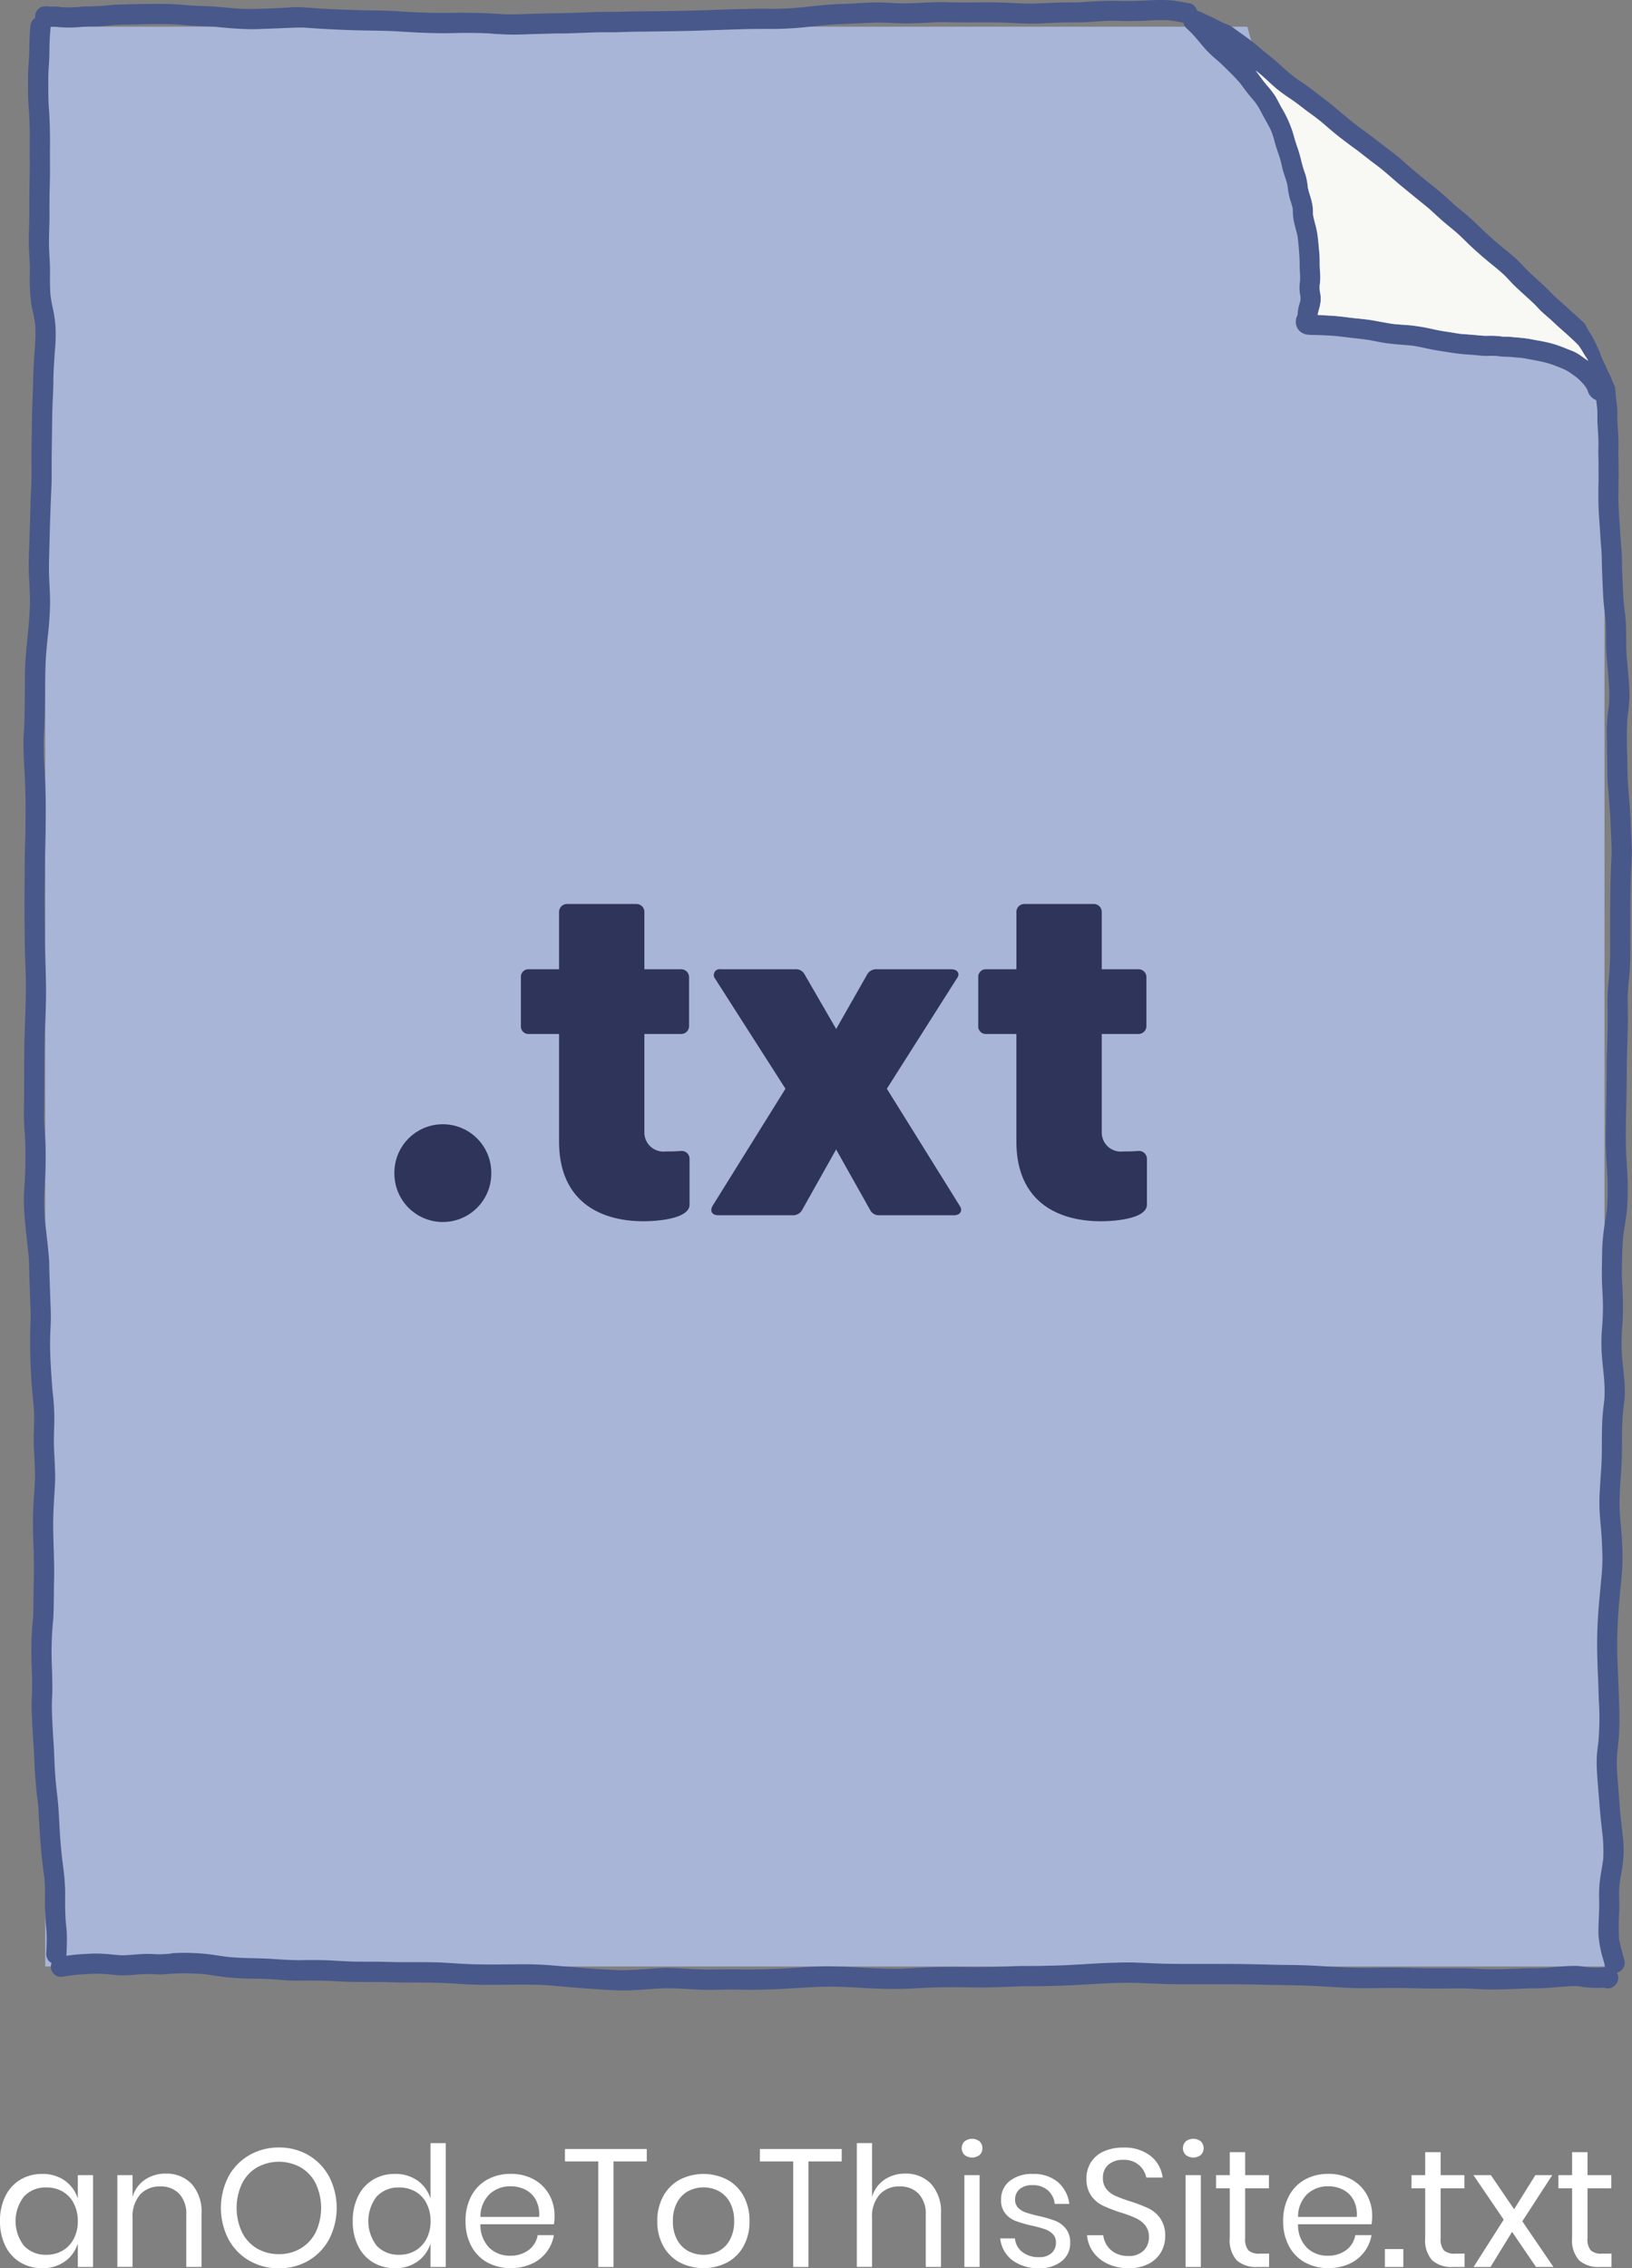 <svg xmlns="http://www.w3.org/2000/svg" width="214.557" height="298.191" viewBox="0 0 214.557 298.191">
  <rect x="0" y="0" width="214.557" height="298.191" fill="#808080" stroke="none"/>
  <defs>
    <style>
      .a {
        fill: #a9b5d6;
      }

      .b {
        fill: #48588b;
      }

      .c {
        fill: #f8f8f5;
      }

      .d {
        fill: #fff;
      }

      .e {
        fill: #2f345b;
      }
    </style>
  </defs>
  <g>
    <g>
      <path class="a" d="M196.615,35.335c-6.791-5.333-14.527-9.461-20.772-15.471A35.328,35.328,0,0,1,164.45,5.21l-.466-1.7H5.942v255h205V48.719A38.443,38.443,0,0,1,196.615,35.335Z"/>
      <path class="b" d="M4,3.4c-.1,1.025-.135,2.053-.146,3.084C3.843,7.3,3.785,8.1,3.728,8.911c-.063.895-.047,1.792-.04,2.687,0,.5,0,1,.019,1.5.02.393.046.784.074,1.176V14.27c.065,1.028.12,2.059.128,3.092.01,1.255-.018,2.51,0,3.768s-.023,2.5-.042,3.755,0,2.5-.018,3.744c-.01,1.211-.086,2.422-.057,3.632.013.609.052,1.214.091,1.822.042.636.042,1.276.034,1.915A25.394,25.394,0,0,0,4.1,39.886c.067.475.188.939.289,1.409.11.5.188,1.01.253,1.518a27.408,27.408,0,0,1-.088,3.3c-.081,1.2-.165,2.4-.188,3.6-.021,1.132-.063,2.264-.11,3.4C4.2,54.3,4.2,55.5,4.182,56.69c-.019,1.221-.052,2.442-.047,3.663,0,1.127.021,2.26-.019,3.387-.018.535-.054,1.07-.08,1.6-.032.616-.029,1.234-.045,1.85-.036,1.221-.091,2.439-.12,3.661-.034,1.294-.117,2.593-.091,3.888s.138,2.611.154,3.919c.029,2.5-.337,4.978-.535,7.465-.1,1.252-.125,2.507-.123,3.763,0,1.213-.015,2.424-.042,3.637-.013.652-.015,1.31-.054,1.959S3.1,96.8,3.088,97.452c-.01,1.133.04,2.257.107,3.387.079,1.263.12,2.526.152,3.791s.007,2.539,0,3.807c-.007,1.172-.041,2.341-.073,3.512-.034,1.245-.028,2.49-.039,3.734q-.039,3.769.011,7.539c.02,1.291.044,2.58.1,3.869.047,1.156.065,2.32.049,3.476-.031,2.547-.177,5.091-.206,7.637-.026,2.37,0,4.736-.034,7.1-.01.626-.026,1.255-.005,1.881s.063,1.237.11,1.855c.091,1.235.093,2.469.081,3.706q-.021,1.732-.144,3.462a23.813,23.813,0,0,0,.011,3.431c.143,1.856.373,3.706.568,5.556.042.7.05,1.409.071,2.113.026.872.065,1.743.088,2.617.024.84.068,1.678.089,2.518.021.767-.018,1.532-.05,2.294a80.479,80.479,0,0,0,.473,10.27c.031.587.049,1.169.042,1.759-.008.626-.034,1.252-.053,1.878-.034,1.224.068,2.44.118,3.661.023.619.057,1.242.049,1.861-.01.644-.057,1.286-.1,1.93-.083,1.266-.169,2.529-.172,3.8,0,1.236.029,2.471.084,3.707.047,1.156.041,2.315.041,3.471,0,.53-.029,1.062-.034,1.592q-.011.942-.018,1.886-.007.885-.042,1.764c-.026.655-.114,1.305-.154,1.957-.078,1.284-.1,2.567-.073,3.851s.11,2.568.089,3.852c-.013.634-.052,1.265-.063,1.9-.01.608.014,1.213.04,1.821.055,1.336.13,2.67.234,4-.01-.112-.018-.227-.028-.339.087,1.119.1,2.244.175,3.364,0-.037-.007-.073-.011-.108q.03.38.055.759v.011l0,.021,0,.044c0,.027,0,.054.007.081v-.013l.006.071v-.011c0,.044.007.089.009.136,0-.024,0-.045,0-.065.045.587.092,1.174.146,1.761.066.67.16,1.341.233,2.014.115,1.662.177,3.33.31,4.992.065.806.133,1.618.232,2.421.094.752.2,1.5.282,2.255.034.5.071,1,.071,1.5,0,.6-.016,1.2-.011,1.8.011,1.2.1,2.395.207,3.593.046.947.01,1.884-.037,2.831a1.335,1.335,0,0,0,2.651.285l-.013,0a.881.881,0,0,0,.013-.146c.039-.744.075-1.54.062-2.341-.005-.574-.062-1.153-.114-1.667l-.045-.441c-.049-.835-.075-1.636-.073-2.382,0-.154,0-.308.006-.465l0-.232q0-.348,0-.7c0-.3-.015-.587-.031-.879l-.008-.11-.021-.328c-.041-.755-.138-1.5-.232-2.229l-.091-.7c-.118-1.01-.2-2-.264-2.756-.049-.689-.086-1.378-.122-2.066-.032-.614-.066-1.227-.107-1.84-.047-.728-.131-1.464-.214-2.194l-.034-.311c-.045-.43-.092-.858-.133-1.289l-.037-.511-.031-.4L7.2,232.34q-.033-.576-.055-1.156l-.013-.279-.024-.538c-.013-.344-.029-.691-.047-1.038h.006v-.016l-.01-.055c0-.022,0-.042,0-.064v0l-.01.043c-.062-.882-.107-1.761-.149-2.643l-.039-.752c-.028-.571-.039-1.14-.042-1.711,0-.345.016-.689.032-1.039.013-.263.026-.527.028-.79.021-1.091-.018-2.208-.054-3.194l-.021-.551c-.037-1.166-.024-2.369.039-3.674.029-.618.084-1.237.138-1.855s.071-1.213.081-1.887c.013-.537.018-1.075.024-1.623,0-.641.01-1.283.026-1.925.031-1.357-.011-2.737-.055-4.138l-.008-.269c-.026-.885-.052-1.772-.057-2.662,0-1.5.091-3.006.185-4.469l0-.073.008-.139a21.477,21.477,0,0,0,.063-2.16c-.018-.713-.047-1.422-.089-2.135-.039-.683-.078-1.492-.07-2.3,0-.561.021-1.125.039-1.686L7.141,187a29.48,29.48,0,0,0-.191-3.742c-.034-.359-.068-.72-.1-1.08l-.013-.185-.008-.138c-.12-1.712-.245-3.484-.245-5.227,0-.79.039-1.625.068-2.293l.018-.457c.037-.832,0-1.678-.034-2.541l-.008-.17c-.015-.42-.029-.84-.042-1.263l-.015-.42-.039-1.117c-.016-.456-.032-.913-.045-1.372-.005-.167-.007-.334-.01-.509v-.1c0-.287-.01-.574-.034-.861-.076-1.043-.2-2.132-.3-3.008l-.026-.245c-.086-.744-.17-1.483-.235-2.226l-.008-.115.008-.078,0-.031-.01.052a26.489,26.489,0,0,1-.034-3.21l.039-.686c.047-.822.1-1.848.115-2.826.016-1.088.021-2.377-.055-3.676-.01-.228-.026-.452-.042-.679l-.018-.235c-.021-.263-.041-.527-.057-.79-.034-.527-.026-1.06-.019-1.576l.006-.465c.013-1.158.015-2.317.018-3.475,0-1.245,0-2.487.018-3.729.016-1.2.039-2.476.086-3.718l.011-.24c.052-1.24.1-2.359.107-3.476.021-1.375-.021-2.771-.06-4.123l-.008-.232c-.031-1.01-.063-2.022-.073-3.032l-.008-.952v-.217c-.021-2.119-.042-4.308-.011-6.458q.012-.657.016-1.31l0-.433c0-.686.008-1.375.021-2.061l.031-1.261c.018-.7.037-1.406.044-2.111.029-2.225.037-4.866-.13-7.59-.076-1.255-.138-2.388-.131-3.538.008-.606.037-1.213.066-1.819l.01-.185c.029-.561.055-1.122.065-1.683.027-1.294.053-2.589.05-3.883,0-1.226.031-2.447.1-3.635.055-.931.151-1.876.243-2.789l.013-.133a43.168,43.168,0,0,0,.3-4.475c0-.749-.039-1.532-.073-2.166-.028-.568-.057-1.135-.07-1.706-.018-.916.01-1.847.037-2.75l0-.084c.011-.339.021-.681.029-1.023.044-1.818.12-4.558.25-7.363.037-.72.034-1.454.032-2.163l0-.128c0-.332,0-.66,0-.992.006-.983.019-1.964.032-2.961l.008-.6.015-1.005c.011-.871.021-1.74.047-2.611.016-.436.034-.869.055-1.3l.008-.17c.029-.673.06-1.349.06-2.025.008-1.1.078-2.2.159-3.413l.05-.686A20.772,20.772,0,0,0,7.3,42.988a15.472,15.472,0,0,0-.311-2.254,19.885,19.885,0,0,1-.36-2.014c-.065-.989-.063-1.984-.055-2.918.013-.709-.028-1.432-.068-2.071-.02-.363-.039-.726-.054-1.089-.026-.871,0-1.758.026-2.617V29.95l.015-.506c.019-.6.016-1.206.013-1.809,0-.457,0-.916,0-1.372s.019-.929.026-1.394l.011-.475c.01-.443.021-.889.026-1.333.01-.605,0-1.211,0-1.816,0-.517-.008-1.031,0-1.545.023-2.171-.026-3.984-.157-5.706-.049-.728-.055-1.448-.06-2.25l0-.279c-.008-.968-.008-1.714.046-2.5S6.5,7.4,6.5,6.625a30.969,30.969,0,0,1,.162-3.1h0A1.344,1.344,0,0,0,5.4,2.134c-.024,0-.047,0-.07,0A1.363,1.363,0,0,0,4,3.4Zm.635,230.01v0Z"/>
      <path class="b" d="M22.494,256.823l-.35.024c-.37.028-.793.062-1.211.062-.148,0-.3,0-.448-.013-.368-.026-.736-.039-1.107-.039-.281,0-.563.008-.843.029q-.547.034-1.095.078l-.822.06c-.152.008-.3.013-.455.013a7.915,7.915,0,0,1-1.011-.067l-.133-.013.013,0,.062.007-.061-.007.061.023-.133-.016a21.091,21.091,0,0,0-2.39-.148c-.264,0-.53,0-.8.02l-.144.006c-.561.028-1.122.057-1.683.114-.287.027-.574.066-.861.1l-.3.031c-.263.04-.527.08-.789.118a1.439,1.439,0,0,0-.947.425,1.336,1.336,0,0,0,.065,1.886,1.281,1.281,0,0,0,.942.36c.571-.08,1.14-.174,1.711-.242.548-.063,1.1-.084,1.647-.12a17.969,17.969,0,0,1,2.784.013c.418.049.837.1,1.258.13a11.528,11.528,0,0,0,1.641-.015c.551-.037,1.1-.092,1.657-.12a16.359,16.359,0,0,1,1.672.015c.261.013.522.029.783.029.284,0,.569-.042.854-.063.615-.047,1.231-.088,1.847-.094,1.022-.007,2.04.032,3.061.12.735.094,1.463.23,2.2.324.911.117,1.829.183,2.745.224.984.045,1.968.026,2.951.068.924.037,1.85.12,2.774.183,1.054.07,2.113.036,3.168.036,1.093,0,2.181.008,3.272.081,1.889.125,3.773.1,5.664.107,1,0,2,.055,2.993.06,1.041.006,2.083,0,3.121.013,1.057.013,2.114.037,3.17.089.911.047,1.819.12,2.733.162,2.087.091,4.179.031,6.269.021,1.044-.006,2.088,0,3.129.039.994.036,1.983.143,2.975.227,2,.167,4.01.334,6.019.438.932.047,1.856.078,2.787.039,1.033-.044,2.064-.122,3.095-.193a25.137,25.137,0,0,1,3.105-.041c1.033.054,2.069.122,3.105.161,1.02.039,2.046,0,3.068-.015.981-.019,1.96.007,2.941.02,1.991.024,3.982-.073,5.97-.193,1.07-.062,2.137-.135,3.207-.177,1.028-.042,2.051-.047,3.079-.013,2.048.065,4.091.243,6.139.269,1.039.013,2.075.007,3.111-.042.96-.047,1.923-.112,2.886-.141,1.059-.031,2.121-.039,3.183-.037.992,0,1.986.04,2.977.034,1.031,0,2.057-.034,3.087-.065.994-.029,1.988-.091,2.983-.094,2.053-.008,4.1-.039,6.152-.143,2.182-.113,4.36-.269,6.544-.308,2.062-.037,4.12.133,6.182.167,1.138.018,2.278.015,3.418.01.877,0,1.756,0,2.633,0,2.072.016,4.143.016,6.215.068,1.962.05,3.93.057,5.892.128,1.91.07,3.815.23,5.722.3,1.234.047,2.469.032,3.7.016.713-.008,1.422-.018,2.135-.016,1.978.011,3.95.094,5.928.081.945-.007,1.889-.026,2.833-.021.961.008,1.921.081,2.881.123,1.164.047,2.325,0,3.489-.031,1.049-.032,2.095-.11,3.144-.1.976,0,1.944-.07,2.917-.151.577-.05,1.154-.1,1.733-.133a9.654,9.654,0,0,1,1.007-.008c.337.052.665.12,1,.143.365.029.73.063,1.095.081a4.167,4.167,0,0,0,.418,0c.12,0,.24,0,.362,0a3.337,3.337,0,0,0,.489-.023l.107-.008a1.318,1.318,0,0,0,1.482-.324l.047-.054a1.327,1.327,0,0,0,.321-.6,1.442,1.442,0,0,0-.167-1.025,1.519,1.519,0,0,0-1.489-.691c0,.007,0,.015,0,.015-.088,0-.177.008-.261.018a6.6,6.6,0,0,1-.717.029h-.449c-.107,0-.214,0-.323,0-.16-.011-.316-.021-.473-.034l-.144-.011-.164-.013c-.114-.018-.224-.039-.389-.068l-.156-.026a6.082,6.082,0,0,0-1.088-.065c-.879,0-1.761.081-2.591.164a22.776,22.776,0,0,1-2.291.128c-.783,0-1.563.024-2.349.055l-.328.011c-.89.034-2,.078-3.048.078-.712,0-1.37-.021-2.009-.06-.754-.05-1.579-.071-2.669-.071-.439,0-.877,0-1.313.006l-.1,0-.449,0q-.443,0-.885,0h-.3c-.806,0-1.612-.021-2.418-.036l-.347-.006-.3-.008c-.885-.018-1.769-.036-2.654-.036l-.177,0c-.59,0-1.18.01-1.769.018l-1.172.018h-.36c-.918,0-1.847-.034-2.711-.07-.783-.034-1.563-.081-2.343-.131l-.232-.015c-.982-.058-1.994-.118-2.993-.141-.734-.019-1.467-.029-2.2-.04l-.94-.01q-.771-.015-1.542-.039c-.454-.013-.911-.026-1.367-.034-1.8-.039-3.625-.044-5.42-.05l-.725,0q-.994,0-1.986,0l-1.4,0c-.9,0-1.79-.008-2.685-.031-.551-.016-1.1-.04-1.647-.065l-.274-.011c-.438-.021-.877-.042-1.315-.057-.412-.016-.825-.024-1.234-.024-.582,0-1.164.013-1.746.031-1.354.034-2.734.113-4.148.2q-1.164.066-2.325.128c-.838.039-1.676.057-2.516.075l-.245.008-.426.011c-.5.01-1,.01-1.5.01s-1,0-1.506.011c-.524.01-1.051.033-1.576.057l-.328.013c-.334.013-.668.029-1,.039-.814.021-1.625.037-2.44.037l-.652,0-.073,0-1.067-.013c-.559-.008-1.117-.015-1.676-.015l-.276,0c-.9,0-1.874.021-3.056.066-.521.018-1.043.046-1.562.075-.486.029-.969.055-1.454.076-.383.013-.769.018-1.156.018-.613,0-1.226-.013-1.834-.034-.955-.034-1.907-.081-2.912-.135-1.135-.058-2.309-.121-3.465-.144-.2,0-.4-.008-.6-.008-1.3,0-2.606.089-3.765.167l-.368.024c-.485.031-.97.062-1.453.088-1.821.094-3.319.139-4.713.139-.381,0-.764-.006-1.148-.011-.3-.008-.605-.008-.908-.008-.522,0-1.041.006-1.565.013l-.392,0c-.394,0-.788.01-1.184.01-.728,0-1.329-.015-1.884-.041l-.984-.055c-.762-.044-1.524-.089-2.286-.112-.141-.006-.281-.008-.422-.008-.736,0-1.485.057-2.145.109l-.478.037c-1.1.076-2.095.141-3.11.159h-.219c-.671,0-1.354-.044-2.069-.086l-.475-.029c-1.855-.112-3.753-.271-5.694-.435l-.235-.019c-.842-.073-1.954-.159-3.076-.193-.4-.015-.8-.021-1.2-.021q-.489,0-.978.008l-.329,0-.624.008h-.216c-.781.008-1.563.016-2.344.016-1.458,0-2.622-.029-3.663-.086l-1.085-.066c-.572-.036-1.143-.07-1.712-.1-.838-.042-1.694-.047-2.534-.052l-.634,0-.43,0h-.431l-.431,0h-.675c-.373,0-.744,0-1.114-.011l-.679-.018c-.678-.018-1.357-.037-2.033-.037l-.287,0c-.367,0-.735,0-1.1,0-.533,0-1.063,0-1.595-.023-.673-.024-1.344-.06-2.014-.1l-.379-.021c-.237-.013-.475-.026-.712-.034-.506-.023-1.012-.031-1.521-.031-.274,0-.551,0-.825,0l-.412,0-.809.01H39.3c-1.1,0-2.2-.07-3.327-.148-.905-.068-1.821-.089-2.75-.11l-.524-.011c-1.018-.026-1.942-.078-2.821-.161-.326-.045-.65-.094-.973-.141l-.068-.011c-.715-.109-1.521-.232-2.32-.289-.762-.06-1.526-.089-2.272-.089-.632,0-1.2.018-1.751.06Z"/>
      <path class="b" d="M211.055,48.9a1.337,1.337,0,0,0-.95.415,1.388,1.388,0,0,0-.368.937c-.008.154-.018.3-.034.459a3.577,3.577,0,0,0,.024.686c.033.4.065.8.109,1.2l.016.006c.013.126.029.253.047.381.055.42.094.773.107,1.138,0,.217,0,.433,0,.647,0,.243,0,.486.007.728s.024.462.037.692l.018.279c.037.566.073,1.151.079,1.727,0,.18,0,.36-.008.54l0,.139c-.005.242-.01.485-.005.727l.008.5,0,.185c.006.193.011.386.011.577l0,.851c.008.694.015,1.411-.01,2.126-.011.261-.008.522-.006.783,0,.18,0,.36,0,.54,0,.472,0,.942.018,1.414.037.911.1,1.822.165,2.73.026.365.049.73.073,1.127.036.535.073,1.072.119,1.607.05.6.063,1.219.079,1.832l.016.611c.023.762.052,1.518.086,2.288l.026.571c.034.841.083,1.746.193,2.667l.06.5c.036.276.07.55.1.827.029.318.037.642.042.963l.01.323c.013.371.013.744.016,1.114l0,.186c0,.36,0,.72.012,1.08.019.856.092,1.686.186,2.682.094,1.023.159,1.85.2,2.6a17.239,17.239,0,0,1-.021,2.515,24.676,24.676,0,0,0-.274,2.719c-.021.718-.005,1.445.011,2.153l0,.112c.008.308.016.618.022.926l.01.77.01.77c.005.5.011,1,.021,1.5.013.817.084,1.668.144,2.351l.054.674.016.206.016.214c.068.887.138,1.8.18,2.7l.063,1.527.062,1.532,0,.143c.016.389.034.788.024,1.18-.008.344-.026.686-.045,1.028l-.013.255c-.007.165-.013.329-.018.493l-.021.462c-.026.749-.055,1.5-.065,2.255-.024,1.938-.042,3.88-.039,5.821l0,1.07a45.339,45.339,0,0,1-.144,4.864c-.094.913-.19,1.993-.2,3.1,0,.274,0,.545.01.827.008.2.014.405.016.606,0,.294,0,.589-.008.887,0,.229,0,.462,0,.691,0,.906-.031,1.811-.058,2.714l-.007.266,0,.11c-.032,1.046-.065,2.129-.061,3.193,0,1.644-.036,3.377-.062,4.768-.026,1.278-.05,2.557-.057,3.835s.065,2.565.143,3.823l.049.806a38.918,38.918,0,0,1-.031,4.812c-.06.428-.127.85-.2,1.338l-.029.165c-.06.383-.123.769-.172,1.156a25.6,25.6,0,0,0-.238,3.235l-.015.984c-.011.7-.021,1.4-.013,2.1.008.59.036,1.179.065,1.769.021.386.039.77.055,1.156a29.762,29.762,0,0,1-.053,3.066l-.041.54c-.021.274-.042.551-.057.825-.032.477-.029.96-.027,1.43l0,.177c.008,1,.112,1.988.216,3,.1.95.2,1.934.212,2.905,0,.454-.016.853-.052,1.255l-.016.122c-.109.916-.224,1.863-.258,2.8-.039,1-.045,2.02-.047,3.061,0,.866-.014,1.873-.076,2.865l-.052.749c-.044.657-.089,1.315-.123,1.972l-.01.2a23.677,23.677,0,0,0-.05,2.5c.029.662.084,1.328.141,1.991l.013.151c.029.323.057.65.084.976.081,1.072.117,2.158.146,3.092a25.348,25.348,0,0,1-.141,2.933l-.118,1.239-.018.2c-.133,1.414-.271,2.875-.342,4.316-.086,1.6-.1,3.324-.036,5.26.013.5.034,1,.054,1.5l.019.389.034.767c.01.331.021.665.028,1,.013.483.027.968.053,1.451a36.039,36.039,0,0,1-.076,5.521l-.037.279c-.078.584-.143,1.112-.164,1.639a19.8,19.8,0,0,0,.037,2.058c.039.7.1,1.394.159,2.088l.031.4c.031.366.063.728.091,1.094.1,1.427.248,2.826.379,4.008a20.769,20.769,0,0,1,.154,3.7c-.06.441-.133.88-.206,1.315l-.019.1c-.1.587-.195,1.192-.256,1.792a17.934,17.934,0,0,0-.054,2.169v.172c0,.342.01.684,0,1.025-.011.389-.028.778-.049,1.224-.035.736-.068,1.5-.035,2.239a14.534,14.534,0,0,0,.656,3.288l.065.229c.041.154.083.308.122.46.016.049.032.1.047.143l.008.037,0,.015a1.336,1.336,0,0,0,2.5-.91c-.246-.922-.522-1.835-.695-2.771a26.382,26.382,0,0,1,.022-3.633c.015-.683,0-1.362-.019-2.043a14.209,14.209,0,0,1,.078-1.69c.079-.564.173-1.125.272-1.689a15.734,15.734,0,0,0,.25-2.525,17.941,17.941,0,0,0-.141-2.1c-.067-.7-.156-1.4-.229-2.1-.164-1.521-.248-3.053-.371-4.577-.052-.665-.109-1.33-.143-2a15.821,15.821,0,0,1,.054-2.325c.118-.947.217-1.892.249-2.847q.054-1.547-.006-3.089c-.068-1.874-.13-3.75-.211-5.623s-.06-3.771.037-5.65c.054-1.072.148-2.147.239-3.217.087-1,.212-1.991.285-2.987.062-.908.1-1.809.076-2.717-.029-.952-.076-1.9-.149-2.849-.073-.932-.175-1.863-.217-2.8-.039-.835,0-1.665.034-2.5.079-1.733.261-3.457.266-5.192.006-1.827-.008-3.656.173-5.475.065-.49.13-.978.174-1.471a11.96,11.96,0,0,0,.021-1.417c-.021-.955-.148-1.905-.247-2.855s-.165-1.9-.173-2.854.058-1.863.123-2.8c.07-1,.075-2,.055-3-.018-.91-.089-1.821-.118-2.732-.031-.983,0-1.97.021-2.953.018-.942.055-1.876.144-2.813.133-.953.31-1.9.43-2.85a25.906,25.906,0,0,0,.159-3.308c0-2.119-.24-4.227-.253-6.343,0-.945,0-1.889.021-2.834.024-.973.044-1.947.065-2.92.042-2.019.021-4.039.089-6.059.068-2.043.136-4.091.073-6.134a22.688,22.688,0,0,1,.156-3.082c.108-1.009.165-2.019.178-3.037.026-2.009,0-4.018.013-6.025.016-1.826.018-3.653.1-5.477.037-.853.094-1.706.092-2.559,0-.765-.071-1.53-.095-2.291-.057-1.746-.146-3.494-.312-5.235-.16-1.638-.17-3.277-.191-4.921a48.493,48.493,0,0,1,.029-5.044,23.151,23.151,0,0,0,.261-2.583,28.459,28.459,0,0,0-.162-3c-.039-.452-.065-.906-.107-1.36-.047-.5-.109-1-.131-1.508-.036-.848-.026-1.693-.039-2.539a21.433,21.433,0,0,0-.143-2.6q-.2-1.472-.261-2.959c-.039-1.012-.107-2.025-.128-3.037-.016-.9-.021-1.806-.1-2.7s-.131-1.822-.193-2.732-.131-1.822-.165-2.732-.023-1.824-.015-2.737c0-.493.021-.987.021-1.482s-.013-1-.016-1.493c0-.4-.013-.793-.021-1.19-.01-.5.021-.989.016-1.482-.008-.9-.089-1.8-.134-2.7-.018-.422-.013-.848-.01-1.271a9.4,9.4,0,0,0-.107-1.242c-.065-.493-.107-.983-.148-1.479-.014-.185-.035-.37-.04-.556-.08-.154-.164-.3-.237-.462-.141-.313-.266-.626-.389-.944-.086-.18-.175-.358-.258-.538a1.31,1.31,0,0,0-.41-.068Z"/>
      <path class="b" d="M155.923,1.784a1.442,1.442,0,0,0-.345,1.232l.013,0a.755.755,0,0,0,.021.088,1.439,1.439,0,0,0,.467.7,9.786,9.786,0,0,1,.939.95l.081.092c.266.3.525.607.783.915l.089.105.263.313a12.132,12.132,0,0,0,1.14,1.172c.131.119.264.234.4.352l.088.073.053.047c.25.216.5.433.743.668l.373.365.079.078c.558.546,1.135,1.107,1.666,1.7l-.014-.019a.339.339,0,0,0,.028.034l.167.19q.274.353.54.713l.12.159.105.138c.341.467.728.921,1.067,1.323l.154.183a7.67,7.67,0,0,1,.548.809c.12.2.23.412.339.623.07.136.143.274.217.41l.156.276c.313.562.639,1.141.916,1.733a11.6,11.6,0,0,1,.472,1.488c.125.469.282.936.454,1.44l.128.375a12,12,0,0,1,.332,1.219c.059.258.122.519.193.778.06.211.13.417.2.626l.033.107a9.382,9.382,0,0,1,.329,1.109l.018.151a12.214,12.214,0,0,0,.248,1.438c.045.159.092.315.139.472l.049.154c.086.279.17.556.235.843.013.172.018.344.024.516l.005.17a6.722,6.722,0,0,0,.177,1.24c.063.289.138.571.214.853.081.3.162.613.23.926.109.9.193,1.853.245,2.842.013.274.018.547.021.824l0,.172q0,.262.015.525c.005.133.013.269.021.441a7.746,7.746,0,0,1,.016,1.046,5.522,5.522,0,0,0-.071,1.07,7.529,7.529,0,0,0,.126.973,2.442,2.442,0,0,1,0,.436,5.126,5.126,0,0,1-.141.548l-.031.11c-.029.1-.058.2-.084.3a6.09,6.09,0,0,0-.115.9l-.01.086a4.244,4.244,0,0,0-.167.43,2.237,2.237,0,0,0-.063.46l0,.075a1.494,1.494,0,0,0,.193.746l.047.105a1.719,1.719,0,0,0,.605.571,1.89,1.89,0,0,0,.872.235,5.56,5.56,0,0,0,.577.029h.193c1.056.026,2,.073,2.875.146l.853.1c.645.078,1.292.156,1.939.224l.258.031.11.013c.4.05.8.1,1.192.167l.666.128c.36.071.722.141,1.085.2.872.149,1.795.222,2.536.28l.209.018c.381.031.762.06,1.138.1.613.092,1.218.222,1.889.368l.321.068c.506.112,1.018.193,1.534.276l.1.016.389.06.18.029c.637.1,1.357.216,2.062.282.253.028.5.044.756.062l.154.011c.355.023.715.047,1.07.083a9.658,9.658,0,0,0,1.18.092c.065,0,.133,0,.2-.006.172-.005.347-.01.522-.01.274,0,.548.01.819.031a6.439,6.439,0,0,0,.8.084l.307.01c.181,0,.361.008.541.019.114.007.227.02.339.033l.11.011c.148.015.3.031.449.042.208.013.417.028.623.046.571.092,1.138.2,1.706.308l.183.034.58.113a12.491,12.491,0,0,1,2.141.649c.162.06.324.126.494.193a6.81,6.81,0,0,1,1.244.634l.115.081.269.2.49.347a8.593,8.593,0,0,1,1.11,1.151,3.59,3.59,0,0,1,.279.454c.026.062.049.125.073.188a1.906,1.906,0,0,0,.819,1.059,1.621,1.621,0,0,0,.284.133V52.6a1.379,1.379,0,0,0,1.524-.657,1.281,1.281,0,0,0,.126-.934,1.354,1.354,0,0,0,.66-.191c.041-.026.078-.052.117-.081-.052-.1-.1-.193-.148-.292-.141-.313-.267-.626-.389-.945-.227-.464-.455-.923-.642-1.409-.159-.336-.337-.662-.486-1-.122-.279-.2-.574-.307-.856-.168-.337-.319-.679-.465-1.023-.156-.313-.323-.616-.485-.926-.183-.352-.434-.663-.616-1.015-.125-.245-.25-.485-.379-.723-.32-.3-.639-.6-.973-.895-.483-.423-.949-.864-1.422-1.3-.446-.412-.921-.8-1.37-1.206-.5-.454-.941-.965-1.432-1.429-.958-.906-1.975-1.754-2.873-2.722a16.092,16.092,0,0,0-1.328-1.3c-.491-.415-.989-.822-1.487-1.229q-1.488-1.221-2.868-2.565c-.48-.469-.96-.929-1.464-1.372s-1.025-.851-1.534-1.281c-.441-.374-.858-.767-1.286-1.156-.522-.478-1.06-.932-1.61-1.375q-1.551-1.238-3.072-2.516c-.469-.391-.915-.814-1.377-1.213-.491-.42-1-.817-1.516-1.206-1.109-.837-2.187-1.7-3.309-2.52l.076.055c-.3-.217-.593-.434-.89-.647-.652-.5-1.292-1.013-1.921-1.542-.678-.574-1.341-1.159-2.05-1.7-.66-.5-1.31-1.017-1.973-1.516-.4-.3-.8-.6-1.206-.882-.326-.219-.654-.433-.976-.657a25.147,25.147,0,0,1-1.962-1.633c-.621-.575-1.255-1.12-1.925-1.639s-1.31-1.127-2-1.654c-.715-.548-1.451-1.062-2.184-1.584a5.535,5.535,0,0,0-.741-.5,5.927,5.927,0,0,0-.728-.295c-.733-.334-1.427-.744-2.171-1.054l.071.028c-.47-.193-.893-.459-1.381-.615a1.736,1.736,0,0,0-.516-.079,1.319,1.319,0,0,0-1.041.433ZM192.9,43.966c-.314-.023-.624-.046-.935-.073-.294-.039-.587-.088-.879-.138-.271-.047-.543-.091-.814-.128-.616-.086-1.263-.206-2.041-.381a23.838,23.838,0,0,0-2.593-.443c-.392-.047-.783-.076-1.172-.1l-.138-.008c-.342-.023-.684-.049-1.026-.08-.7-.094-1.4-.225-2.1-.355l-.535-.1c-.762-.139-1.545-.217-2.3-.293l-.589-.06-.5-.062c-.887-.115-1.686-.212-2.5-.248-.211-.011-.422-.024-.631-.037-.245-.015-.491-.031-.736-.039l-.086,0-.1-.019c0-.023,0-.046,0-.073.045-.222.107-.438.175-.686.045-.159.086-.318.123-.485a3.983,3.983,0,0,0,.094-1.1,4.432,4.432,0,0,0-.094-.676l-.018-.091a4.438,4.438,0,0,1-.019-.833,6.35,6.35,0,0,0,.076-1.145c0-.2-.018-.4-.031-.6-.011-.157-.021-.313-.029-.47-.011-.255-.013-.511-.016-.775,0-.417-.01-.85-.052-1.273l-.06-.663c-.047-.535-.1-1.069-.167-1.607a12.662,12.662,0,0,0-.329-1.542l-.023-.092c-.081-.307-.159-.615-.225-.931-.023-.24-.031-.478-.033-.72a5.4,5.4,0,0,0-.157-1.122c-.06-.285-.146-.561-.232-.838l-.026-.086a9.531,9.531,0,0,1-.251-.937l-.021-.167a7.649,7.649,0,0,0-.3-1.544l-.036-.105a17.626,17.626,0,0,1-.517-1.724,15.834,15.834,0,0,0-.527-1.822c-.19-.55-.352-1.088-.5-1.646a15.745,15.745,0,0,0-1.6-3.572c-.1-.175-.193-.355-.308-.58-.167-.315-.342-.644-.535-.952a12.9,12.9,0,0,0-1.036-1.323l-.253-.3c-.245-.311-.48-.629-.712-.947l-.181-.243c-.1-.141-.211-.277-.318-.433l.008-.005.01.005c.28.224.559.451.833.686s.553.493.845.767c.386.355.783.72,1.2,1.052.493.4,1.033.767,1.542,1.114l.13.089c.214.143.428.289.639.44q.564.42,1.114.849l.572.438.564.428c.433.329.882.668,1.307,1.025l.55.473c.4.347.807.694,1.224,1.03.585.472,1.206.945,2.009,1.534l.068.053.043.046.024.017-.017-.024.435.31c.512.381,1.016.778,1.564,1.211.276.222.563.438.853.655.253.19.506.381.756.577.551.433,1.088.9,1.61,1.354l.071.06.115.1c.36.313.722.628,1.1.931q1.577,1.3,3.167,2.583c.433.35.851.733,1.271,1.122l.24.222c.42.389.856.767,1.331,1.159l.2.164c.438.36.934.767,1.388,1.187.256.24.506.486.754.731.2.2.407.4.613.592.838.8,1.764,1.6,2.912,2.537l.058.047c.464.38.947.772,1.4,1.187.264.242.512.508.785.8.194.211.387.423.593.621.446.438.908.858,1.4,1.307s1.007.911,1.487,1.388c.071.073.141.146.209.219l.1.11c.136.146.272.292.418.431.24.221.485.44.733.652.358.3.7.618,1.036.937l.323.3c.246.224.494.443.744.662l.144.128c.227.2.456.405.681.611l.3.279c.3.279.647.595.955.926a9.857,9.857,0,0,1,.58.9c.138.24.292.473.459.723a3.805,3.805,0,0,1,.2.335l.042.064-.015-.01.009.021-.148-.1-.149-.1-.271-.185L208.14,47l-.17-.12-.065-.044-.068-.053a6.863,6.863,0,0,0-.822-.5c-.276-.133-.566-.245-.892-.368l-.071-.028a18.456,18.456,0,0,0-1.858-.676,19.333,19.333,0,0,0-2.087-.454c-.133-.024-.263-.05-.394-.073l-.193-.037-.384-.073c-.451-.086-.908-.133-1.372-.175l-.5-.044-.323-.029-.347-.031c-.2-.021-.407-.024-.608-.026-.167,0-.334-.005-.5-.016A10.819,10.819,0,0,0,196,44.141c-.11,0-.219,0-.329.006s-.217.005-.326.005H195.2c-.24-.008-.483-.029-.725-.052l-.136-.024-.015,0,.114.028c-.514-.057-1.025-.1-1.539-.136Z"/>
      <path class="b" d="M179.635,17.4c-.039-.029-.078-.057-.118-.084.04.027.079.055.118.084Z"/>
      <path class="b" d="M151.6.018c-.78.026-1.555.087-2.335.1-.762.016-1.524.023-2.286,0a44.656,44.656,0,0,0-4.465.154c-.7.044-1.4.055-2.1.049-.794-.007-1.582.032-2.375.063-.749.031-1.5.063-2.249.086-.728.024-1.456-.015-2.184-.05C132.069.342,130.532.292,129,.311c-1.477.018-2.954.036-4.428-.019-1.529-.057-3.053.079-4.582.128-.736.024-1.466.037-2.2,0S116.327.337,115.6.326c-1.545-.021-3.082.152-4.624.185-1.482.032-2.948.173-4.423.329a43.671,43.671,0,0,1-4.574.321c-.318,0-.634,0-.952-.008-.431-.008-.861-.015-1.292-.008L97.6,1.187c-1.534.029-3.068.094-4.6.146-3.013.1-6.027.147-9.043.16-.71,0-1.42.026-2.13.047-.8.023-1.591.023-2.39.023-1.477,0-2.946.1-4.422.136-1.553.042-3.105.055-4.658.1-1.378.039-2.766.13-4.141.065l-.248-.016c.041,0,.082.008.121.01l-.076,0c-.019,0-.037,0-.053-.006h0l-.391-.023-.041,0h0c-2.019-.143-4.033-.174-6.057-.141-1.907.032-3.81-.012-5.714-.114-.937-.061-1.874-.123-2.813-.16-.968-.039-1.936-.039-2.907-.057-1.9-.036-3.8-.118-5.707-.219l-.036,0,.036,0-.057,0C41.39,1.07,40.516,1,39.639.953c-.952-.053-1.912.054-2.862.1-1.813.078-3.627.172-5.44.083-.937-.067-1.866-.174-2.8-.245C27.514.809,26.484.8,25.458.739c.024,0,.047,0,.07.005C25.385.736,25.241.728,25.1.718c-.619-.04-1.238-.1-1.857-.142l.078,0L23.2.573l-.051,0,.033,0-.09-.006.057,0-.082,0L22.971.558l.093.007C21.745.5,20.421.509,19.1.527c-1.291.018-2.586.042-3.875.086-.511.016-1.015.1-1.524.139-.621.049-1.244.073-1.868.086-.284.005-.569,0-.853.018-.3.018-.595.06-.895.078A17.659,17.659,0,0,1,8.258.953C7.9.918,7.548.866,7.188.864c-.11,0-.219,0-.329.005L6.6.877A2.6,2.6,0,0,0,5.528.885,1.343,1.343,0,0,0,4.69,2.578a1.327,1.327,0,0,0,1.271.9c.234.023.468.054.7.063l0-.014h.1l.11,0,.287,0c.073,0,.143-.006.216-.006l.173.021.075.011c.115.013.23.026.345.029.4.026.791.041,1.187.041.478,0,.958-.036,1.467-.076l.542-.039c.326-.018.652-.02.981-.023.3,0,.6,0,.906-.024.548-.026,1.09-.081,1.651-.138l.149-.016c.577-.052,1.174-.062,1.761-.07l.087,0c.665-.01,1.328-.023,1.993-.041.746-.019,1.5-.032,2.244-.032.8,0,1.466.016,2.088.045.352.023.7.052,1.08.083.347.029.691.058,1.064.076l.154.01c.569.032,1.138.058,1.707.081l.984.042c.357.031.709.065,1.075.1.532.052,1.061.1,1.594.136.744.049,1.62.1,2.494.1.248,0,.5,0,.749-.013l.778-.029c.79-.029,1.578-.057,2.369-.091l.673-.032.144,0c.516-.023,1.035-.049,1.555-.049.2,0,.407,0,.61.01,1.835.141,3.763.246,5.892.321.778.031,1.558.045,2.336.057l.3.006c1.2.018,2.283.036,3.376.091,2.028.128,4.186.253,6.341.258.5,0,1-.01,1.5-.021s1-.02,1.5-.02h.167c1.185.007,2.088.028,2.925.073l.144.01.617.058.328.022h0l-.049,0,.048,0-.048-.019c.806.055,1.448.078,2.022.078l.344,0c.337,0,.676-.013,1.015-.023l.259-.011.307-.01c.214-.008.428-.016.645-.021.441-.008.882-.021,1.365-.037l1.033-.031c.386-.01.772-.013,1.161-.016.355,0,.71,0,1.065-.012.589-.016,1.182-.04,1.774-.063l.258-.008c.8-.031,1.605-.063,2.409-.076H80.41c.347,0,.694,0,1.043-.013l.687-.021c.506-.018,1.009-.033,1.513-.039l.968-.008C87.09,4.12,89.889,4.1,92.632,4q2.262-.078,4.527-.149c1.145-.036,2.192-.055,3.2-.055.413,0,.822,0,1.234.008l.387,0a46.234,46.234,0,0,0,4.688-.318l.092-.01c1.289-.131,2.625-.269,3.943-.311.555-.016,1.111-.044,1.667-.07l.316-.016c.871-.044,1.743-.089,2.617-.107h.263c.567,0,1.135.023,1.7.05l.122.005.1,0c.559.026,1.117.052,1.678.052.151,0,.3,0,.454-.008.76-.018,1.519-.041,2.275-.083l.434-.024c.493-.028.986-.057,1.482-.057.135,0,.274,0,.409,0,.885.034,1.811.047,2.915.047q.727,0,1.456-.008c.4,0,.793,0,1.192,0,1.415,0,2.5.026,3.52.083q1.092.063,2.184.081l.238,0c.48,0,.96-.024,1.44-.048l.53-.026.266-.01c.616-.029,1.231-.055,1.85-.07.206,0,.415-.006.621-.006h.417l.2,0h.2c.13,0,.261,0,.391,0,.793-.011,1.6-.063,2.422-.118l.256-.015c.427-.029.858-.058,1.286-.079.182-.007.368-.01.55-.01.347,0,.694.01,1.041.023l.4.011c.217.008.433.008.65.008.409,0,.822-.008,1.237-.016l.263,0c.337,0,.676-.021,1.013-.042l.148-.008c.3-.018.593-.036.893-.047s.628-.013.941-.013c.272,0,.543,0,.815.011.543.057,1.083.154,1.6.248l.144.023.189.051.359.064A1.35,1.35,0,0,0,157.4,1.994,1.345,1.345,0,0,0,156.346.428c-.786-.136-1.571-.311-2.362-.376C153.53.013,153.074,0,152.62,0c-.34,0-.679.008-1.018.018ZM6.032,3.473c.031,0,.06,0,.089,0l-.045.008a.212.212,0,0,1-.044,0Z"/>
      <path class="c" d="M165.115,9.293l-.007,0c.106.156.213.292.317.433l.18.242c.233.319.468.637.713.948l.253.3a12.934,12.934,0,0,1,1.036,1.325c.194.307.367.635.534.952.115.224.209.4.308.579a15.65,15.65,0,0,1,1.6,3.571c.144.558.306,1.1.5,1.647a16.014,16.014,0,0,1,.53,1.82,17.151,17.151,0,0,0,.514,1.726l.036.1a7.66,7.66,0,0,1,.3,1.546l.021.167a9.6,9.6,0,0,0,.249.937l.026.085c.086.276.172.552.234.837a5.351,5.351,0,0,1,.157,1.123c0,.243.01.48.034.721.064.314.143.623.222.93l.023.091a12.463,12.463,0,0,1,.331,1.544c.071.537.12,1.072.167,1.607l.06.663c.042.422.047.855.052,1.274,0,.263.006.518.016.774.008.156.019.312.029.468.013.2.026.4.031.6a6.526,6.526,0,0,1-.076,1.144,4.283,4.283,0,0,0,.019.834l.018.092a4.939,4.939,0,0,1,.094.675,4.073,4.073,0,0,1-.094,1.1c-.036.165-.08.324-.123.484-.07.249-.13.465-.174.688a.562.562,0,0,1,0,.071l.1.017.087,0c.245.008.49.023.735.039.209.013.421.026.632.037.81.038,1.609.134,2.494.247l.5.063.59.06c.756.076,1.539.154,2.3.292l.535.1c.7.13,1.4.261,2.1.354.343.032.685.058,1.026.081l.139.01c.39.028.781.056,1.171.1a23.924,23.924,0,0,1,2.6.446c.776.174,1.423.294,2.038.378.271.037.543.081.814.128.292.049.584.1.88.138s.621.05.934.073c.514.039,1.025.079,1.539.136l-.126-.029.163.026c.243.024.485.045.726.052h.141c.11,0,.219,0,.326,0s.22-.005.329-.005a10.954,10.954,0,0,1,1.483.107c.166.011.332.013.5.016.2,0,.4.005.607.026l.349.031.322.029.5.044c.465.044.921.091,1.371.175l.384.073.195.037c.13.025.26.05.392.073a19.163,19.163,0,0,1,2.089.456,18.389,18.389,0,0,1,1.858.676l.069.026c.326.125.617.236.893.37a6.259,6.259,0,0,1,.821.5l.07.052.063.044.17.12.091.065.269.186.148.1.149.1a2.84,2.84,0,0,0-.236-.41c-.167-.251-.321-.483-.459-.723a9.91,9.91,0,0,0-.58-.9c-.307-.332-.651-.648-.955-.928l-.3-.279c-.224-.207-.452-.409-.68-.611l-.145-.127c-.25-.22-.5-.439-.743-.663l-.324-.3c-.339-.319-.678-.634-1.036-.937q-.372-.318-.733-.652c-.146-.138-.282-.285-.417-.43l-.1-.11c-.069-.074-.138-.148-.209-.22-.481-.478-.992-.941-1.486-1.389s-.957-.867-1.4-1.306c-.206-.2-.4-.409-.592-.621-.272-.292-.521-.559-.786-.8-.451-.415-.933-.808-1.4-1.187l-.057-.047c-1.147-.936-2.072-1.741-2.912-2.536-.206-.2-.409-.394-.613-.593-.248-.245-.5-.49-.754-.73-.453-.421-.95-.829-1.388-1.188l-.2-.164c-.474-.391-.91-.77-1.331-1.159l-.24-.221c-.42-.389-.836-.773-1.271-1.123q-1.588-1.282-3.167-2.583c-.373-.3-.734-.618-1.095-.932l-.116-.1-.07-.061c-.52-.453-1.059-.921-1.611-1.353-.25-.2-.5-.387-.756-.577-.288-.217-.575-.433-.854-.655-.547-.432-1.051-.829-1.563-1.211l-.433-.31.041.059-.093-.1-.068-.053c-.8-.589-1.423-1.062-2.009-1.534-.417-.336-.822-.683-1.223-1.03l-.551-.473c-.424-.358-.873-.7-1.308-1.026L172,14.732l-.572-.438c-.368-.285-.738-.569-1.114-.849-.211-.15-.425-.3-.639-.442l-.128-.087C169.036,12.57,168.5,12.2,168,11.8c-.416-.333-.814-.7-1.2-1.052-.294-.274-.568-.524-.847-.767s-.553-.462-.833-.686l-.009,0Z"/>
    </g>
    <g>
      <path class="d" d="M8.525,286.664a4.586,4.586,0,0,1,1.705,2.353v-3.08h2v12.078h-2v-3.08a4.591,4.591,0,0,1-1.7,2.355,4.968,4.968,0,0,1-2.981.88,5.48,5.48,0,0,1-2.86-.748,5.17,5.17,0,0,1-1.969-2.146A7.123,7.123,0,0,1,0,291.987a7.2,7.2,0,0,1,.715-3.3,5.161,5.161,0,0,1,1.969-2.156,5.48,5.48,0,0,1,2.86-.748A4.962,4.962,0,0,1,8.525,286.664Zm-5.368,2.078a5.294,5.294,0,0,0,0,6.49,3.875,3.875,0,0,0,2.959,1.177,4.106,4.106,0,0,0,2.123-.55A3.823,3.823,0,0,0,9.7,294.308a4.9,4.9,0,0,0,.528-2.321,4.97,4.97,0,0,0-.528-2.332A3.749,3.749,0,0,0,8.239,288.1a4.178,4.178,0,0,0-2.123-.539A3.879,3.879,0,0,0,3.157,288.742Z"/>
      <path class="d" d="M25.19,287.093a5.423,5.423,0,0,1,1.3,3.9v7.017h-2v-6.841a3.86,3.86,0,0,0-.924-2.773,3.308,3.308,0,0,0-2.508-.968,3.427,3.427,0,0,0-2.64,1.068,4.418,4.418,0,0,0-.99,3.112v6.4h-2V285.937h2V288.8a4.114,4.114,0,0,1,1.639-2.267,4.757,4.757,0,0,1,2.717-.792A4.508,4.508,0,0,1,25.19,287.093Z"/>
      <path class="d" d="M40.557,283.319a7.207,7.207,0,0,1,2.717,2.827,9,9,0,0,1,0,8.206,7.2,7.2,0,0,1-2.717,2.827,7.536,7.536,0,0,1-3.883,1.012,7.65,7.65,0,0,1-3.905-1.012,7.151,7.151,0,0,1-2.739-2.827,9,9,0,0,1,0-8.206,7.158,7.158,0,0,1,2.739-2.827,7.66,7.66,0,0,1,3.905-1.012A7.545,7.545,0,0,1,40.557,283.319Zm-6.754,1.6a5.1,5.1,0,0,0-1.98,2.111,7.6,7.6,0,0,0,0,6.436,5.081,5.081,0,0,0,1.98,2.123,5.6,5.6,0,0,0,2.871.736,5.489,5.489,0,0,0,2.849-.748,5.179,5.179,0,0,0,1.98-2.123,7.572,7.572,0,0,0,0-6.424,5.11,5.11,0,0,0-1.98-2.111,5.918,5.918,0,0,0-5.72,0Z"/>
      <path class="d" d="M54.9,286.664a4.586,4.586,0,0,1,1.7,2.353v-7.282h2v16.28h-2v-3.08a4.591,4.591,0,0,1-1.7,2.355,4.968,4.968,0,0,1-2.981.88,5.48,5.48,0,0,1-2.86-.748,5.17,5.17,0,0,1-1.969-2.146,7.123,7.123,0,0,1-.715-3.289,7.2,7.2,0,0,1,.715-3.3,5.161,5.161,0,0,1,1.969-2.156,5.48,5.48,0,0,1,2.86-.748A4.962,4.962,0,0,1,54.9,286.664Zm-5.368,2.078a5.294,5.294,0,0,0,0,6.49,3.875,3.875,0,0,0,2.959,1.177,4.106,4.106,0,0,0,2.123-.55,3.823,3.823,0,0,0,1.463-1.551,4.9,4.9,0,0,0,.528-2.321,4.97,4.97,0,0,0-.528-2.332,3.749,3.749,0,0,0-1.463-1.551,4.178,4.178,0,0,0-2.123-.539A3.879,3.879,0,0,0,49.533,288.742Z"/>
      <path class="d" d="M72.82,292.4H63.162a4.235,4.235,0,0,0,1.177,3.1,3.84,3.84,0,0,0,2.717,1.034,3.924,3.924,0,0,0,2.431-.738,3.049,3.049,0,0,0,1.2-1.968H72.82a5.039,5.039,0,0,1-2.948,3.783,6.517,6.517,0,0,1-2.728.551,6.224,6.224,0,0,1-3.08-.748,5.284,5.284,0,0,1-2.1-2.146,6.785,6.785,0,0,1-.759-3.289,6.854,6.854,0,0,1,.759-3.3,5.273,5.273,0,0,1,2.1-2.156,6.224,6.224,0,0,1,3.08-.748,6.089,6.089,0,0,1,3.069.748,5.157,5.157,0,0,1,2,2,5.637,5.637,0,0,1,.693,2.772A6.015,6.015,0,0,1,72.82,292.4Zm-2.376-3.212a3.23,3.23,0,0,0-1.386-1.342,4.225,4.225,0,0,0-1.914-.439,3.965,3.965,0,0,0-2.772,1.022,4.12,4.12,0,0,0-1.21,3h7.722A4.115,4.115,0,0,0,70.444,289.193Z"/>
      <path class="d" d="M85.03,282.506v1.628H80.652v13.881h-2V284.134H74.272v-1.628Z"/>
      <path class="d" d="M95.6,286.531a5.365,5.365,0,0,1,2.156,2.156,6.7,6.7,0,0,1,.781,3.3,6.637,6.637,0,0,1-.781,3.289,5.377,5.377,0,0,1-2.156,2.146,6.852,6.852,0,0,1-6.226,0,5.442,5.442,0,0,1-2.167-2.146,6.556,6.556,0,0,1-.792-3.289,6.622,6.622,0,0,1,.792-3.3,5.429,5.429,0,0,1,2.167-2.156,6.852,6.852,0,0,1,6.226,0Zm-5.1,1.5a3.641,3.641,0,0,0-1.474,1.485,5.005,5.005,0,0,0-.561,2.475,4.949,4.949,0,0,0,.561,2.453,3.637,3.637,0,0,0,1.474,1.486,4.345,4.345,0,0,0,3.982,0,3.643,3.643,0,0,0,1.474-1.486,4.949,4.949,0,0,0,.561-2.453,5.005,5.005,0,0,0-.561-2.475,3.647,3.647,0,0,0-1.474-1.485,4.345,4.345,0,0,0-3.982,0Z"/>
      <path class="d" d="M110.66,282.506v1.628h-4.378v13.881h-2V284.134H99.9v-1.628Z"/>
      <path class="d" d="M122.408,287.093a5.423,5.423,0,0,1,1.3,3.9v7.017h-2v-6.841a3.86,3.86,0,0,0-.924-2.773,3.309,3.309,0,0,0-2.509-.968,3.427,3.427,0,0,0-2.639,1.068,4.418,4.418,0,0,0-.99,3.112v6.4h-2v-16.28h2V288.8a4.114,4.114,0,0,1,1.639-2.267,4.757,4.757,0,0,1,2.717-.792A4.508,4.508,0,0,1,122.408,287.093Z"/>
      <path class="d" d="M126.808,281.505a1.608,1.608,0,0,1,1.98,0,1.248,1.248,0,0,1,0,1.782,1.608,1.608,0,0,1-1.98,0,1.248,1.248,0,0,1,0-1.782Zm1.98,4.432v12.078h-2V285.937Z"/>
      <path class="d" d="M139.073,286.85a4.505,4.505,0,0,1,1.507,2.871h-1.914a2.772,2.772,0,0,0-.892-1.771,2.9,2.9,0,0,0-2.034-.692,2.513,2.513,0,0,0-1.683.516,1.743,1.743,0,0,0-.6,1.4,1.441,1.441,0,0,0,.406,1.066,2.592,2.592,0,0,0,1.013.616,16.58,16.58,0,0,0,1.661.451,16.6,16.6,0,0,1,2.167.627,3.387,3.387,0,0,1,1.407,1.024,2.869,2.869,0,0,1,.583,1.891,2.975,2.975,0,0,1-1.11,2.4,4.486,4.486,0,0,1-2.959.924,5.668,5.668,0,0,1-3.52-1.034,4.124,4.124,0,0,1-1.606-2.882h1.936a2.516,2.516,0,0,0,.957,1.781,3.448,3.448,0,0,0,2.233.683,2.314,2.314,0,0,0,1.616-.529,1.777,1.777,0,0,0,.583-1.386,1.516,1.516,0,0,0-.418-1.122,2.735,2.735,0,0,0-1.033-.637,15.006,15.006,0,0,0-1.695-.462,16.757,16.757,0,0,1-2.145-.616,3.28,3.28,0,0,1-1.363-.98,2.739,2.739,0,0,1-.561-1.814,3.037,3.037,0,0,1,1.122-2.453,4.627,4.627,0,0,1,3.058-.936A4.879,4.879,0,0,1,139.073,286.85Z"/>
      <path class="d" d="M152.658,296.035a3.977,3.977,0,0,1-1.606,1.54,5.455,5.455,0,0,1-2.662.6,6.4,6.4,0,0,1-2.74-.562,4.864,4.864,0,0,1-1.913-1.54,4.346,4.346,0,0,1-.825-2.232h2.133a3.02,3.02,0,0,0,.452,1.287,2.975,2.975,0,0,0,1.1,1.033,3.429,3.429,0,0,0,1.727.407,2.738,2.738,0,0,0,2.024-.7,2.442,2.442,0,0,0,.7-1.8,2.328,2.328,0,0,0-.5-1.54,3.5,3.5,0,0,0-1.222-.934,16.243,16.243,0,0,0-1.98-.737,19.84,19.84,0,0,1-2.364-.914,4.021,4.021,0,0,1-1.518-1.287,3.752,3.752,0,0,1-.627-2.265,3.913,3.913,0,0,1,.583-2.135,3.829,3.829,0,0,1,1.672-1.43,6.035,6.035,0,0,1,2.563-.506,5.513,5.513,0,0,1,3.629,1.112,4.244,4.244,0,0,1,1.562,2.827H150.7a2.922,2.922,0,0,0-.947-1.629,2.979,2.979,0,0,0-2.089-.7,2.857,2.857,0,0,0-1.936.627,2.213,2.213,0,0,0-.727,1.77,2.188,2.188,0,0,0,.474,1.463,3.281,3.281,0,0,0,1.176.88,18.957,18.957,0,0,0,1.936.715,19.565,19.565,0,0,1,2.41.925,4.058,4.058,0,0,1,1.55,1.331,3.972,3.972,0,0,1,.639,2.364A4.126,4.126,0,0,1,152.658,296.035Z"/>
      <path class="d" d="M155.891,281.505a1.608,1.608,0,0,1,1.98,0,1.248,1.248,0,0,1,0,1.782,1.608,1.608,0,0,1-1.98,0,1.248,1.248,0,0,1,0-1.782Zm1.98,4.432v12.078h-2V285.937Z"/>
      <path class="d" d="M166.847,296.256v1.759h-1.5a3.844,3.844,0,0,1-2.761-.879,3.976,3.976,0,0,1-.913-2.949v-6.511h-1.8v-1.739h1.8v-3.013H163.7v3.013h3.124v1.739H163.7v6.555a2.256,2.256,0,0,0,.429,1.6,2.065,2.065,0,0,0,1.485.43Z"/>
      <path class="d" d="M180.311,292.4h-9.658a4.235,4.235,0,0,0,1.177,3.1,3.84,3.84,0,0,0,2.716,1.034,3.925,3.925,0,0,0,2.432-.738,3.049,3.049,0,0,0,1.2-1.968h2.134a5.039,5.039,0,0,1-2.948,3.783,6.52,6.52,0,0,1-2.728.551,6.224,6.224,0,0,1-3.08-.748,5.278,5.278,0,0,1-2.1-2.146,6.785,6.785,0,0,1-.759-3.289,6.854,6.854,0,0,1,.759-3.3,5.267,5.267,0,0,1,2.1-2.156,6.224,6.224,0,0,1,3.08-.748,6.089,6.089,0,0,1,3.069.748,5.157,5.157,0,0,1,2,2,5.647,5.647,0,0,1,.692,2.772A6.023,6.023,0,0,1,180.311,292.4Zm-2.376-3.212a3.235,3.235,0,0,0-1.386-1.342,4.225,4.225,0,0,0-1.914-.439,3.965,3.965,0,0,0-2.772,1.022,4.12,4.12,0,0,0-1.21,3h7.722A4.124,4.124,0,0,0,177.935,289.193Z"/>
      <path class="d" d="M184.491,295.662v2.353h-2.42v-2.353Z"/>
      <path class="d" d="M192.542,296.256v1.759h-1.5a3.844,3.844,0,0,1-2.761-.879,3.98,3.98,0,0,1-.912-2.949v-6.511h-1.8v-1.739h1.8v-3.013H189.4v3.013h3.125v1.739H189.4v6.555a2.26,2.26,0,0,0,.429,1.6,2.066,2.066,0,0,0,1.486.43Z"/>
      <path class="d" d="M201.936,298.015l-3.146-4.62-2.838,4.62H193.73l3.96-6.225-3.982-5.853H196l3.058,4.489,2.794-4.489h2.222l-3.938,6.073,4.092,6Z"/>
      <path class="d" d="M211.858,296.256v1.759h-1.5a3.843,3.843,0,0,1-2.761-.879,3.976,3.976,0,0,1-.913-2.949v-6.511h-1.8v-1.739h1.8v-3.013h2.024v3.013h3.124v1.739h-3.124v6.555a2.256,2.256,0,0,0,.429,1.6,2.065,2.065,0,0,0,1.485.43Z"/>
    </g>
    <g>
      <path class="e" d="M51.85,154.274a6.369,6.369,0,1,1,12.736,0,6.368,6.368,0,0,1-12.736,0Z"/>
      <path class="e" d="M73.5,150.051V135.928H69.472a.989.989,0,0,1-.991-1.056v-6.4a.989.989,0,0,1,.991-1.055H73.5v-7.524a1.042,1.042,0,0,1,1.056-1.055H83.66a1.042,1.042,0,0,1,1.056,1.055v7.524h4.818a1.042,1.042,0,0,1,1.056,1.055v6.4a1.042,1.042,0,0,1-1.056,1.056H84.716v12.935a2.5,2.5,0,0,0,2.772,2.508c.594,0,1.122,0,2.046-.067a1.043,1.043,0,0,1,1.122.991v6.071c0,1.716-3.7,2.178-6.072,2.178C79.107,160.544,73.5,158.1,73.5,150.051Z"/>
      <path class="e" d="M93.693,158.5l9.57-15.377-9.24-14.452a.77.77,0,0,1,.726-1.254h9.834a1.255,1.255,0,0,1,1.187.659l4.158,7.194,4.092-7.194a1.357,1.357,0,0,1,1.253-.659h9.768c.857,0,1.253.594.726,1.254l-9.174,14.452,9.57,15.377c.462.66.066,1.254-.726,1.254H115.6a1.259,1.259,0,0,1-1.188-.66l-4.488-7.986-4.488,7.986a1.36,1.36,0,0,1-1.253.66H94.419C93.562,159.752,93.3,159.158,93.693,158.5Z"/>
      <path class="e" d="M133.623,150.051V135.928H129.6a.989.989,0,0,1-.99-1.056v-6.4a.989.989,0,0,1,.99-1.055h4.026v-7.524a1.042,1.042,0,0,1,1.056-1.055h9.107a1.042,1.042,0,0,1,1.056,1.055v7.524h4.817a1.042,1.042,0,0,1,1.056,1.055v6.4a1.042,1.042,0,0,1-1.056,1.056h-4.817v12.935a2.5,2.5,0,0,0,2.771,2.508c.595,0,1.122,0,2.046-.067a1.042,1.042,0,0,1,1.122.991v6.071c0,1.716-3.7,2.178-6.071,2.178C139.232,160.544,133.623,158.1,133.623,150.051Z"/>
    </g>
  </g>
</svg>
